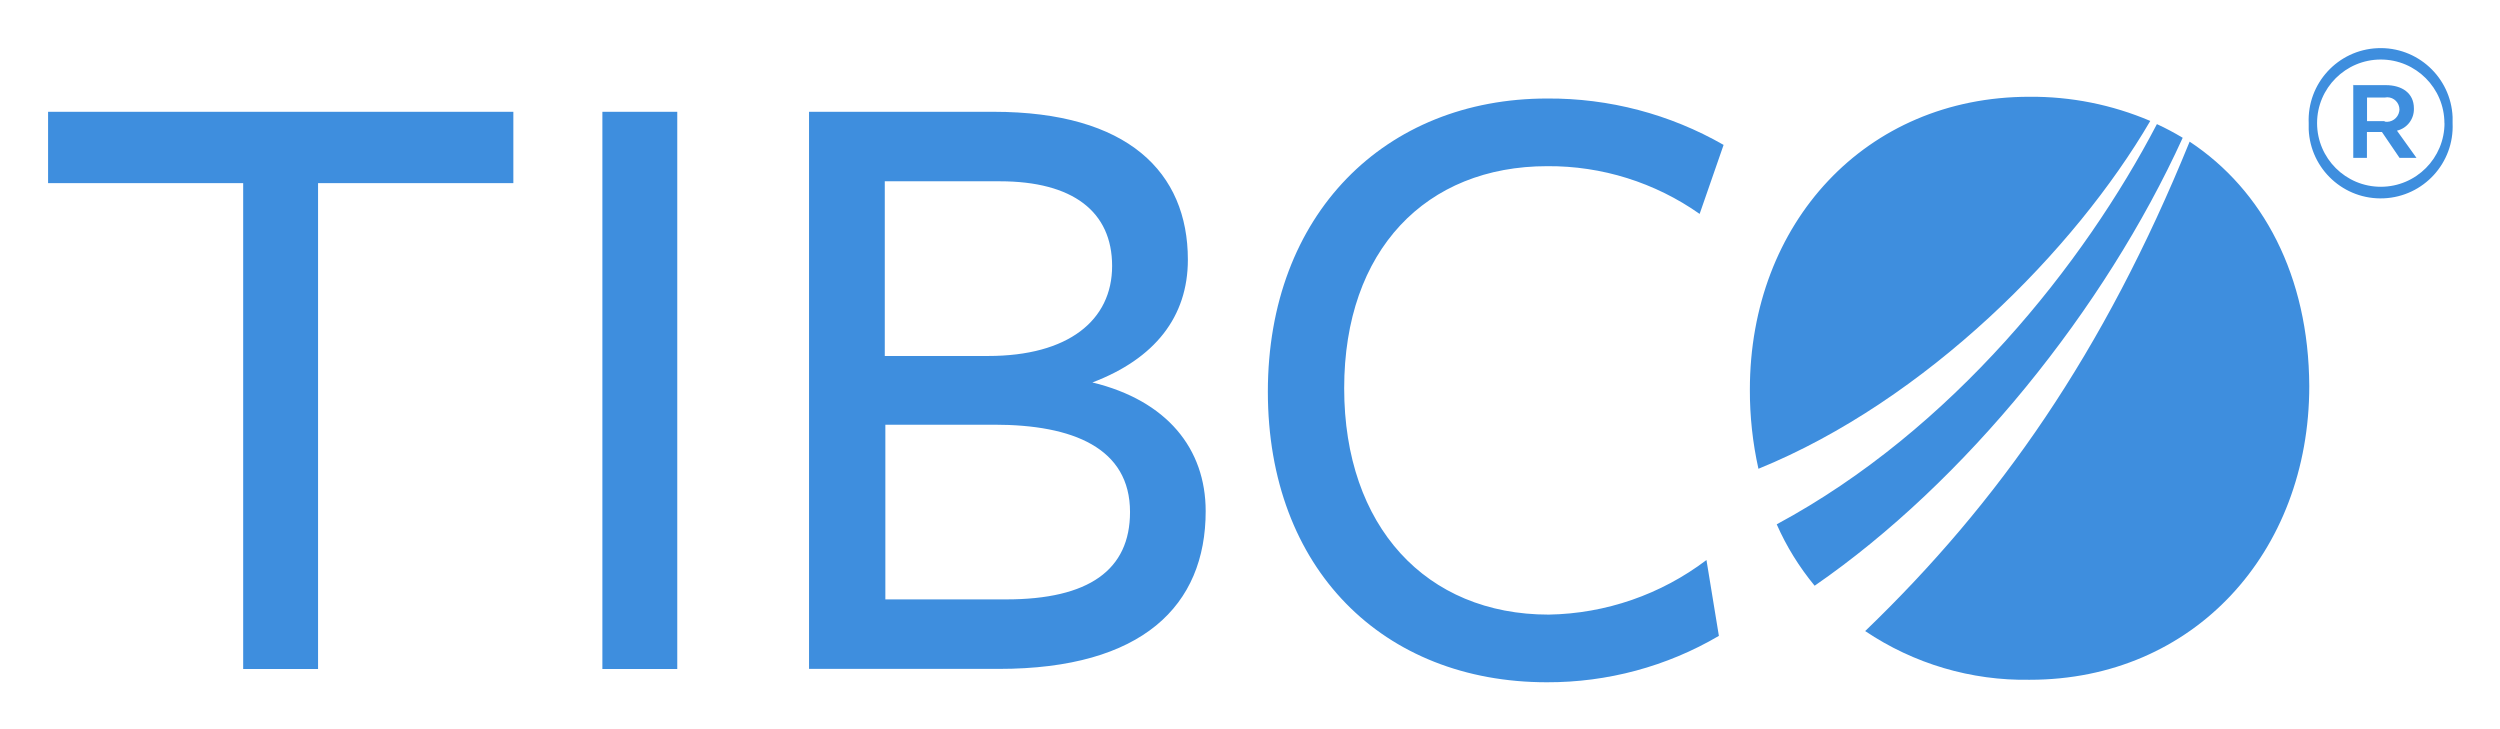 <svg xmlns="http://www.w3.org/2000/svg" role="img" viewBox="-49.95 -49.95 2597.40 757.40"><title>TIBCO Spotfire (Pre-defined Models as a Service) logo</title><style>svg {enable-background:new 0 0 2498.3 658.8}</style><style>.st0{fill:#3e8ede}</style><path d="M280.5 140.3v504.8h-77.8V140.3H0V66.2h483.4v74.1H280.5zm295.4 504.8V66.2h77.8v578.9h-77.8zm626.8-164c0 98.2-65.7 163.9-214.8 163.9H790.6V66.2h191.7c139.8 0 201.9 62.9 201.9 153.7 0 59.2-34.3 102.9-99.2 127.5 77.5 18.8 117.7 68.8 117.7 133.7zM988.8 138.4H869.3v181.5h107.4c83.3 0 128.8-37 128.8-93.5s-40.8-88-116.7-88zm-5.6 252.9H869.9v181.5h125.4c86.1 0 128.8-30.6 128.8-90.8 0-66.6-59.4-90.7-140.9-90.7zm732.7-219c-46.3-32.6-101.6-50-158.3-49.6-126 0-211 87.1-211 230.7s85 235.2 212.5 235.2c59.3-1 116.7-20.9 163.9-56.7l12.9 78.8c-54.1 31.8-115.9 48.4-178.7 48.2-170 0-289.9-117.6-289.9-301.9S1389 52.4 1557.5 52.4c64.3-.4 127.5 16.2 183.3 48.2l-24.9 71.7zm501.9-79.1c-8.7-5.2-17.6-10-26.8-14.2-75.7 145.1-212.5 317.6-395 415.8 10.1 23 23.4 44.4 39.4 63.8 156.4-107.9 301.2-287.1 382.4-465.4z" class="st0"/><path d="M2184.1 75.7c-39.7-16.9-82.5-25.5-125.7-25.1-170 0-290.3 131.3-290.3 304.2-.1 27.7 2.9 55.3 8.9 82.3 174-70.9 328.8-227.3 407.1-361.4zm40.9 21.5c-89.3 219.6-198.3 374.9-337.1 508.5 50.5 34 110.3 51.7 171.1 50.6 170 0 290.3-132.2 290.3-305.2-.6-114.5-48-203.5-124.3-253.9zm123.7-19.1c-1.8-41.3 30.2-76.2 71.5-78 41.3-1.8 76.2 30.2 78 71.5.1 2.2.1 4.3 0 6.5 1.8 41.3-30.2 76.2-71.5 78-41.3 1.8-76.2-30.2-78-71.5-.1-2.2-.1-4.4 0-6.5zm141 0c0-36.5-29.6-66.2-66.1-66.2-36.5 0-66.2 29.6-66.2 66.1v.1c.1 36.5 29.8 66.1 66.4 66 36.5-.1 66.1-29.8 66-66.4v.4zm-95.3-39.6h34.4c16.7 0 29.2 8.2 29.2 24.1.4 10.9-6.9 20.7-17.6 23.2l20.3 28.3h-17.6l-18.3-26.9h-15.6v26.9H2395v-76l-.6.4zm33.1 37.9c7.2 1.3 14-3.5 15.3-10.7.1-.6.2-1.2.2-1.8 0-7-5.7-12.8-12.7-12.8-.9 0-1.8.1-2.7.3h-18.3v24.5h18.4l-.2.5z" class="st0"/></svg>